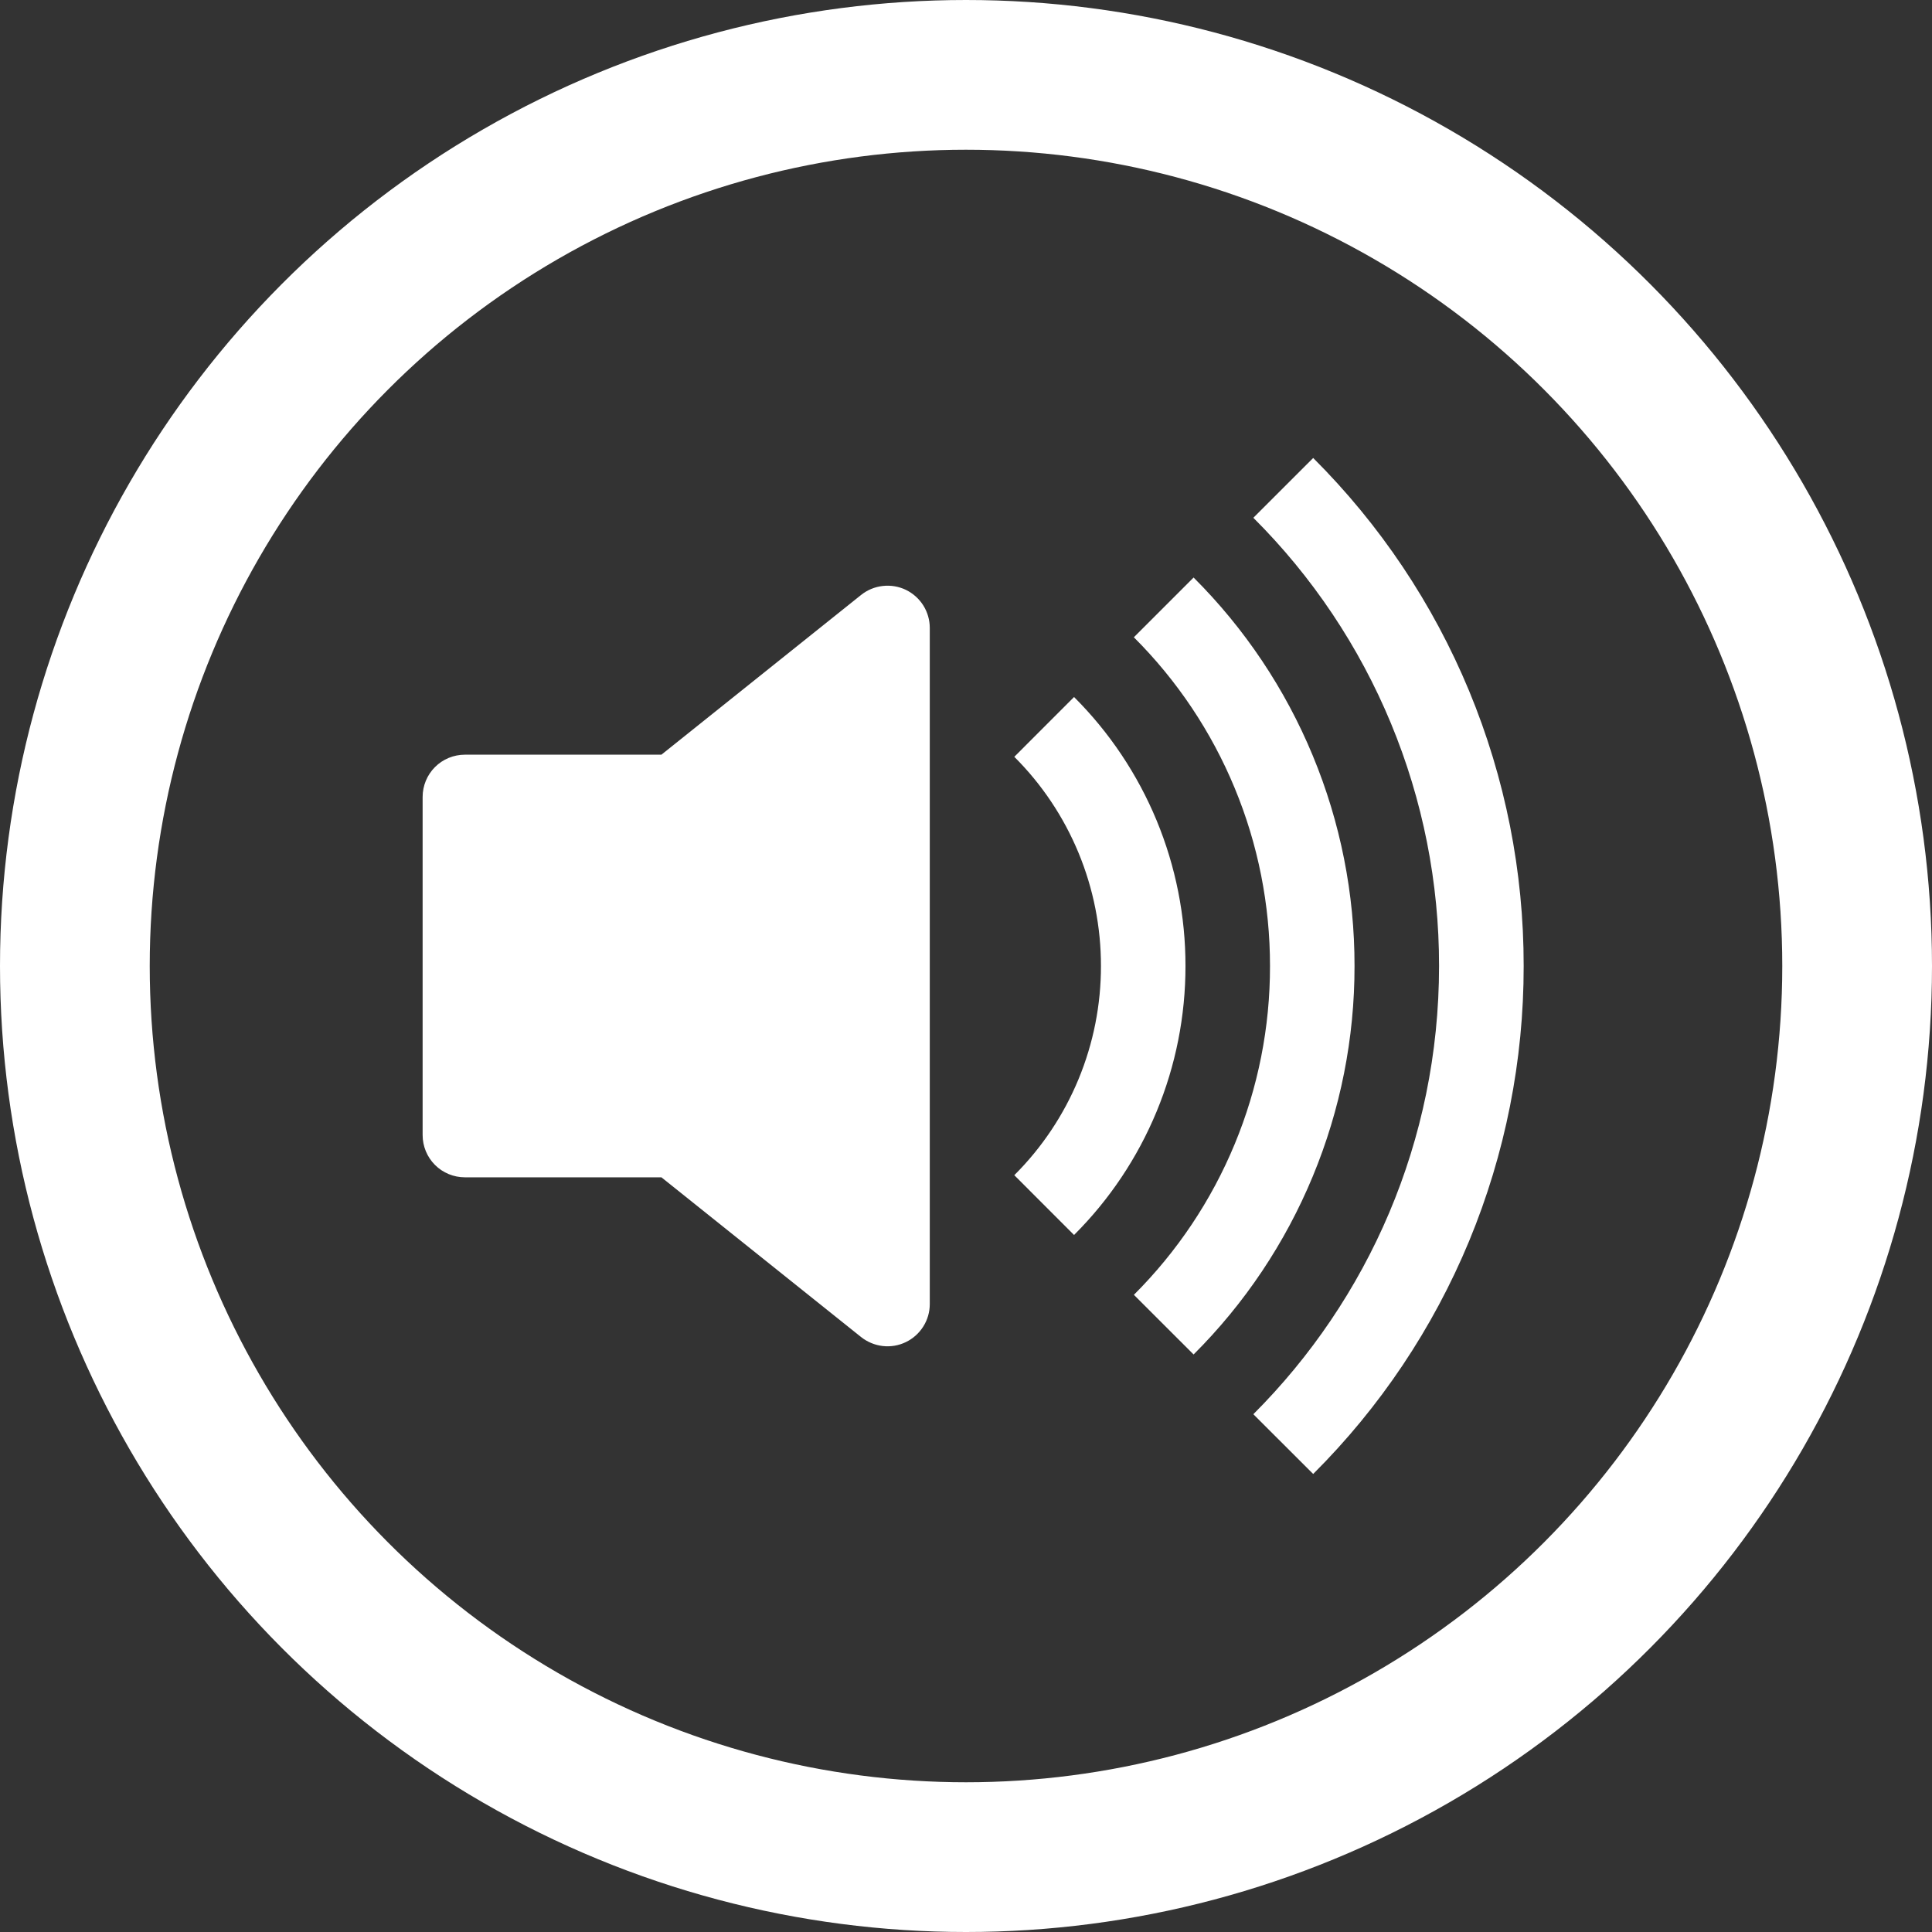<svg width="40" height="40" viewBox="0 0 40 40" fill="none" xmlns="http://www.w3.org/2000/svg">
<rect x="0" y="0" width="40" height="40" fill="#333333" stroke="none"/>
<path d="M27.188 30.517C28.572 29.138 29.669 27.498 30.417 25.694C31.164 23.889 31.548 21.954 31.546 20C31.548 18.046 31.164 16.111 30.417 14.306C29.669 12.501 28.572 10.862 27.188 9.482L25.949 10.72C27.17 11.937 28.138 13.383 28.798 14.976C29.458 16.569 29.796 18.276 29.794 20C29.794 23.624 28.324 26.905 25.949 29.28L27.188 30.517V30.517Z" fill="white"/>
<path d="M24.712 28.043C25.77 26.988 26.609 25.734 27.18 24.354C27.752 22.974 28.046 21.494 28.044 20C28.046 18.506 27.752 17.026 27.18 15.646C26.609 14.266 25.77 13.012 24.712 11.957L23.475 13.194C24.37 14.087 25.08 15.148 25.563 16.316C26.047 17.484 26.295 18.736 26.294 20C26.296 21.264 26.048 22.517 25.564 23.685C25.081 24.853 24.371 25.914 23.476 26.808L24.712 28.043Z" fill="white"/>
<path d="M22.237 25.569C22.97 24.838 23.55 23.97 23.946 23.014C24.342 22.059 24.545 21.034 24.544 20C24.545 18.966 24.342 17.941 23.946 16.985C23.55 16.03 22.97 15.162 22.237 14.431L21 15.669C21.57 16.237 22.021 16.912 22.329 17.655C22.637 18.399 22.795 19.195 22.794 20C22.795 20.805 22.637 21.601 22.329 22.345C22.021 23.088 21.57 23.763 21 24.331L22.237 25.569ZM18.755 12.212C18.903 12.284 19.028 12.396 19.116 12.535C19.203 12.674 19.25 12.835 19.25 13V27C19.25 27.165 19.203 27.326 19.115 27.465C19.027 27.604 18.902 27.716 18.754 27.787C18.605 27.859 18.44 27.887 18.276 27.868C18.113 27.849 17.958 27.785 17.829 27.683L13.694 24.375H9.625C9.393 24.375 9.17 24.283 9.006 24.119C8.842 23.955 8.75 23.732 8.75 23.5V16.5C8.75 16.268 8.842 16.045 9.006 15.881C9.17 15.717 9.393 15.625 9.625 15.625H13.694L17.829 12.317C17.958 12.214 18.113 12.15 18.277 12.132C18.441 12.113 18.606 12.141 18.755 12.212V12.212Z" fill="white"/>
<circle cx="20" cy="20" r="18.45" stroke="white" stroke-width="3.1"/>
</svg>
